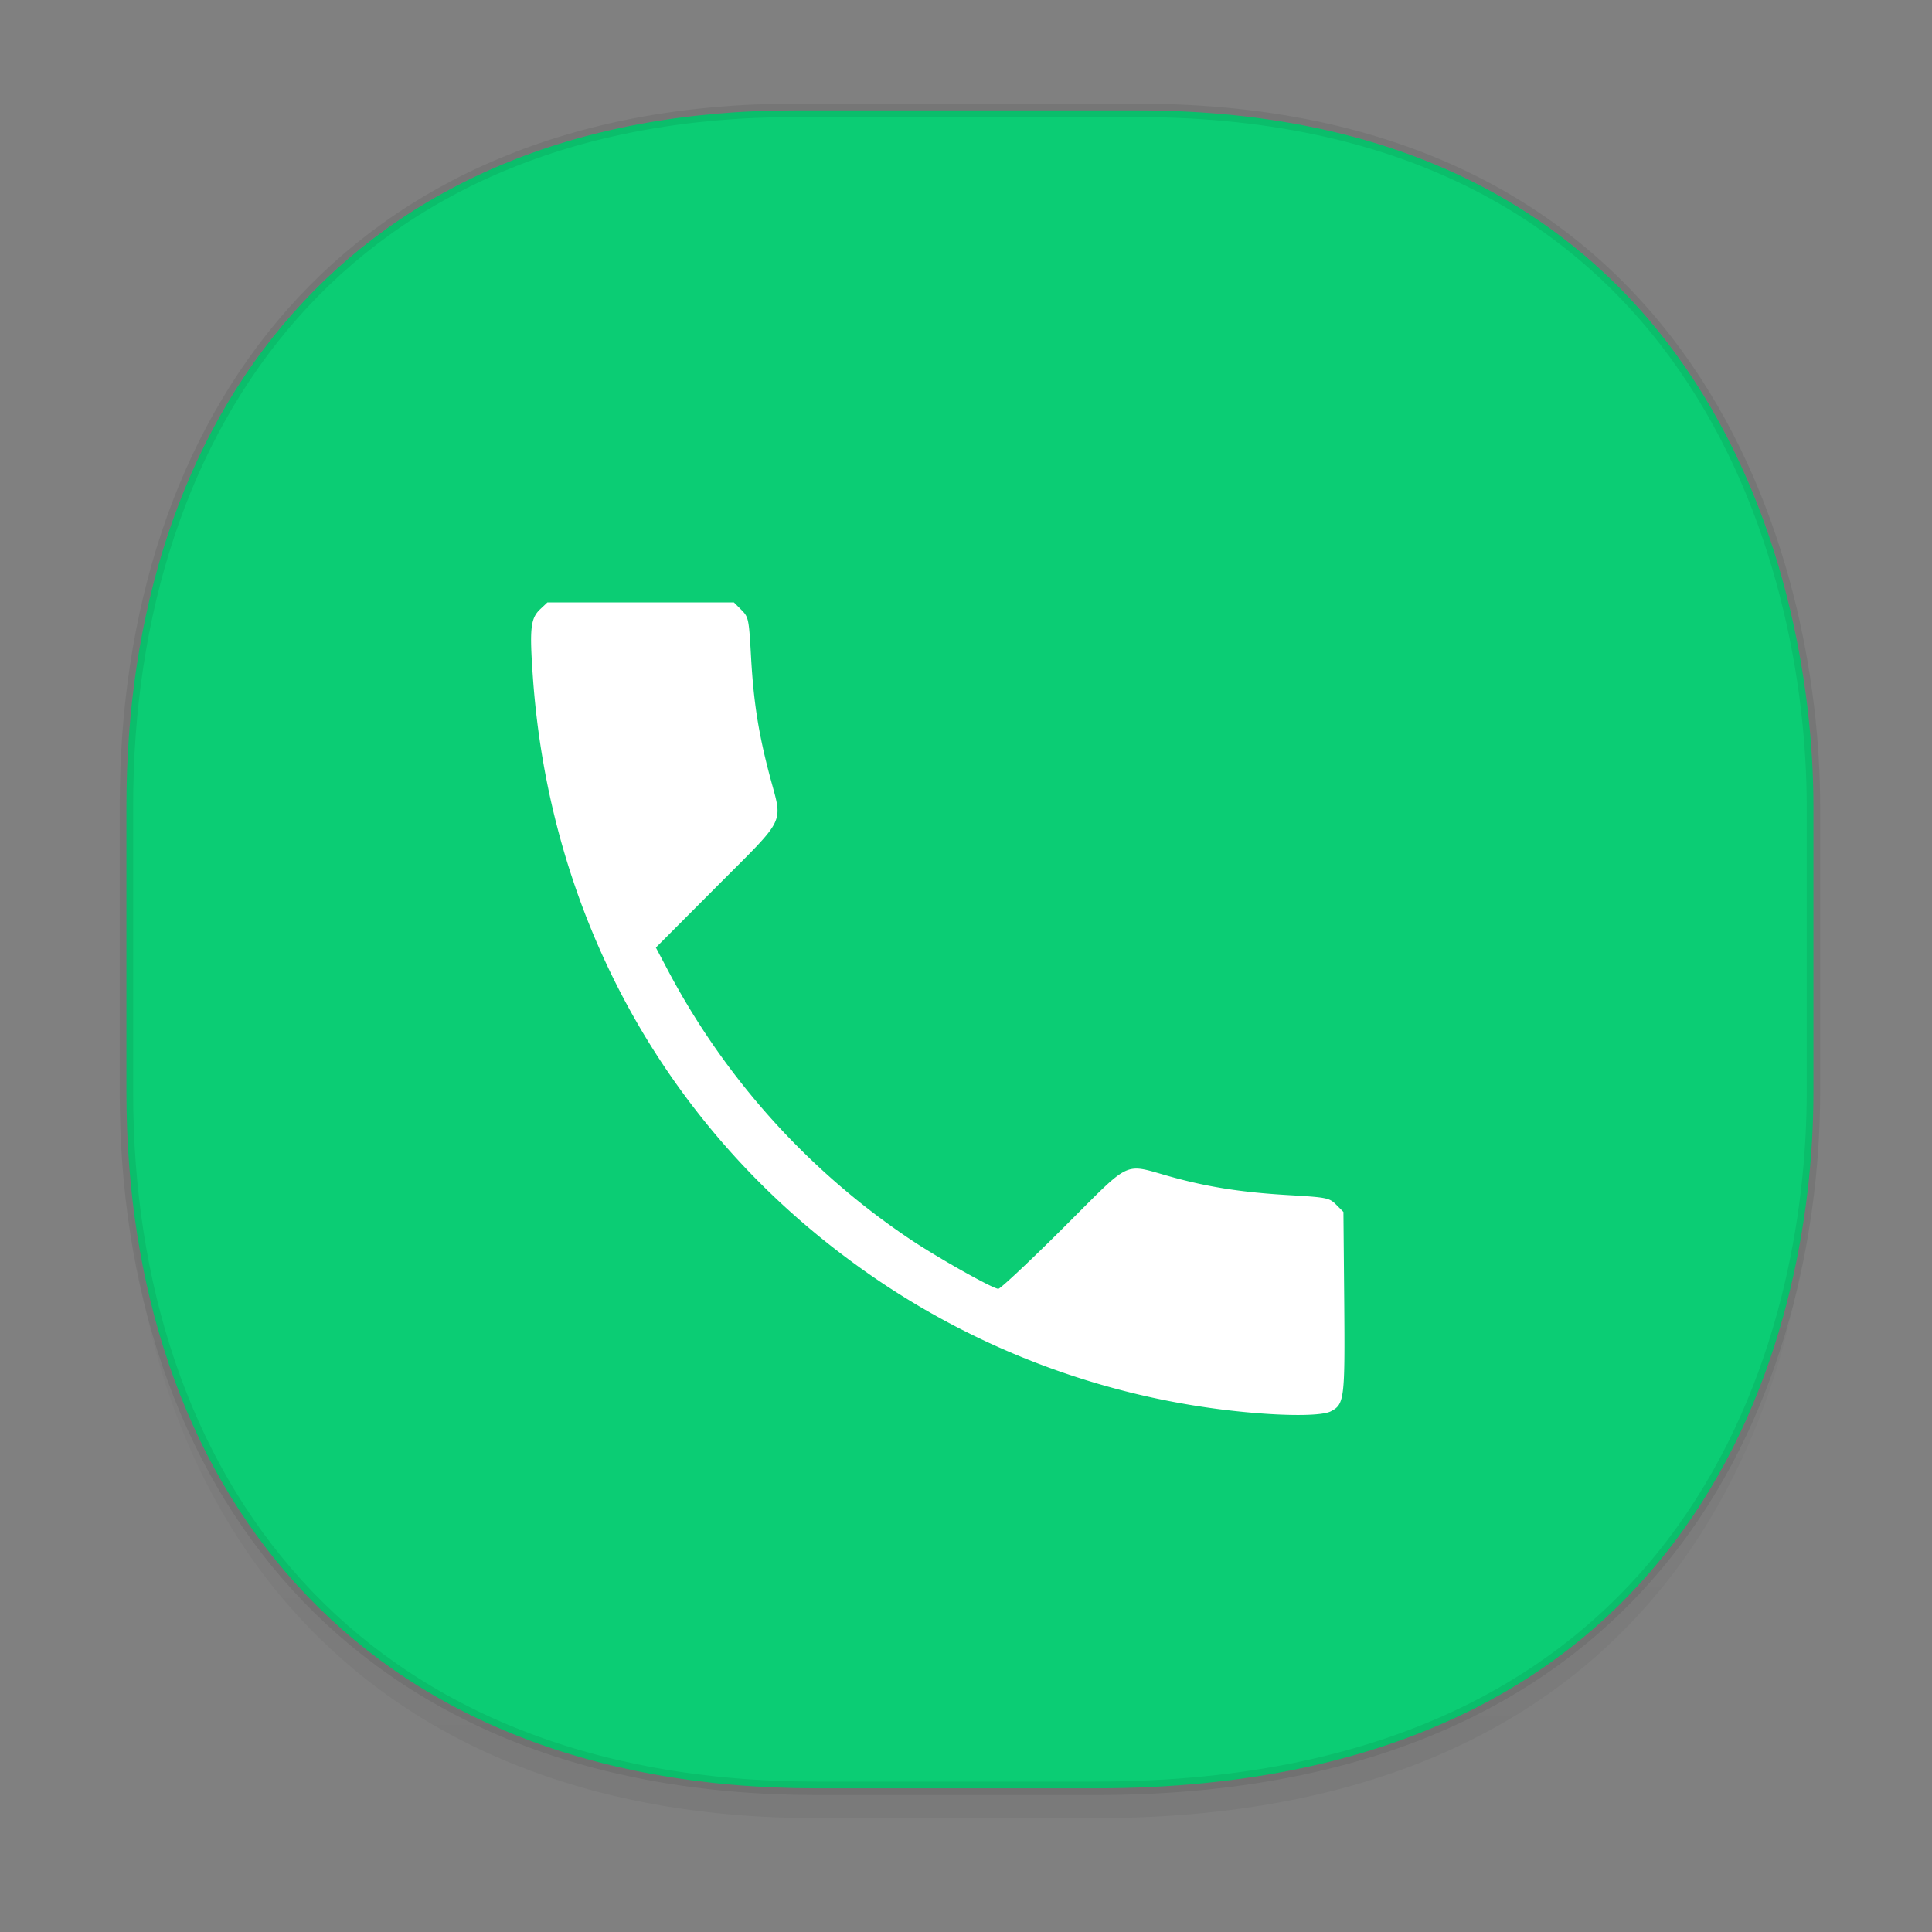 <svg xmlns="http://www.w3.org/2000/svg" xmlns:xlink="http://www.w3.org/1999/xlink" width="48" height="48" version="1.1" id="svg38"><rect width="100%" height="100%" fill="#808080" stroke="none"/><defs id="defs22"><linearGradient id="linearGradient4488"><stop id="stop4490" offset="0" stop-color="#000" stop-opacity=".047"/><stop id="stop4492" offset="1" stop-color="#000" stop-opacity="0"/></linearGradient><style id="style4511"/><style id="style4511-26"/><style id="style4511-9"/><style id="style4552"/><style id="style4511-2"/><linearGradient xlink:href="#linearGradient4488" id="linearGradient4546" gradientUnits="userSpaceOnUse" gradientTransform="translate(-62.497 1.994) scale(.304)" x1="288.112" y1="141.785" x2="287.575" y2="79.008"/></defs><style id="style4485" type="text/css"/><path d="M3.141 26.22v1.67c0 9.573 5.583 17.281 17.146 17.281h6.93c15.133 0 17.837-11.322 17.837-17.282v-1.668c0 5.96-2.704 17.282-17.837 17.282h-6.93c-11.563 0-17.146-7.708-17.146-17.282z" id="path4528" opacity="1" fill="url(#linearGradient4546)" fill-opacity="1" stroke="none" stroke-width="1.1" stroke-linecap="square" stroke-linejoin="bevel" stroke-miterlimit="4" stroke-dasharray="none" stroke-dashoffset="0" stroke-opacity=".078"/><path d="M19.754 2.742h8.495c13.908 0 16.805 11.247 16.805 17.282v7.124c0 5.96-2.704 17.282-17.837 17.282h-6.93c-11.562 0-17.146-7.708-17.146-17.282v-7.124c0-9.574 5.47-17.282 16.613-17.282z" id="path4530" opacity="1" fill="#0bcd74" fill-opacity="1" stroke="#000" stroke-width=".334" stroke-linecap="square" stroke-linejoin="bevel" stroke-miterlimit="4" stroke-dasharray="none" stroke-dashoffset="0" stroke-opacity=".078"/><path d="M30.984 35.088a19.613 19.613 0 0 1-9.979-3.858c-4.58-3.432-7.35-8.565-7.765-14.395-.087-1.23-.061-1.472.185-1.703l.175-.165h4.634l.185.185c.179.179.188.225.24 1.162.064 1.135.185 1.905.468 2.973.322 1.21.432.98-1.314 2.732l-1.518 1.523.299.565a18.39 18.39 0 0 0 6.015 6.68c.694.465 2.06 1.233 2.194 1.233.052 0 .777-.68 1.611-1.511 1.742-1.736 1.467-1.606 2.69-1.269.928.256 1.751.384 2.906.452.959.056 1.017.068 1.187.238l.18.18.02 2.233c.02 2.419.005 2.547-.334 2.722-.215.111-1.043.12-2.079.023z" id="path15756" opacity="1" fill="#fff" fill-opacity="1" stroke="none" stroke-width=".068" stroke-linecap="round" stroke-linejoin="miter" stroke-miterlimit="4" stroke-dasharray="none" stroke-opacity="1"/></svg>
